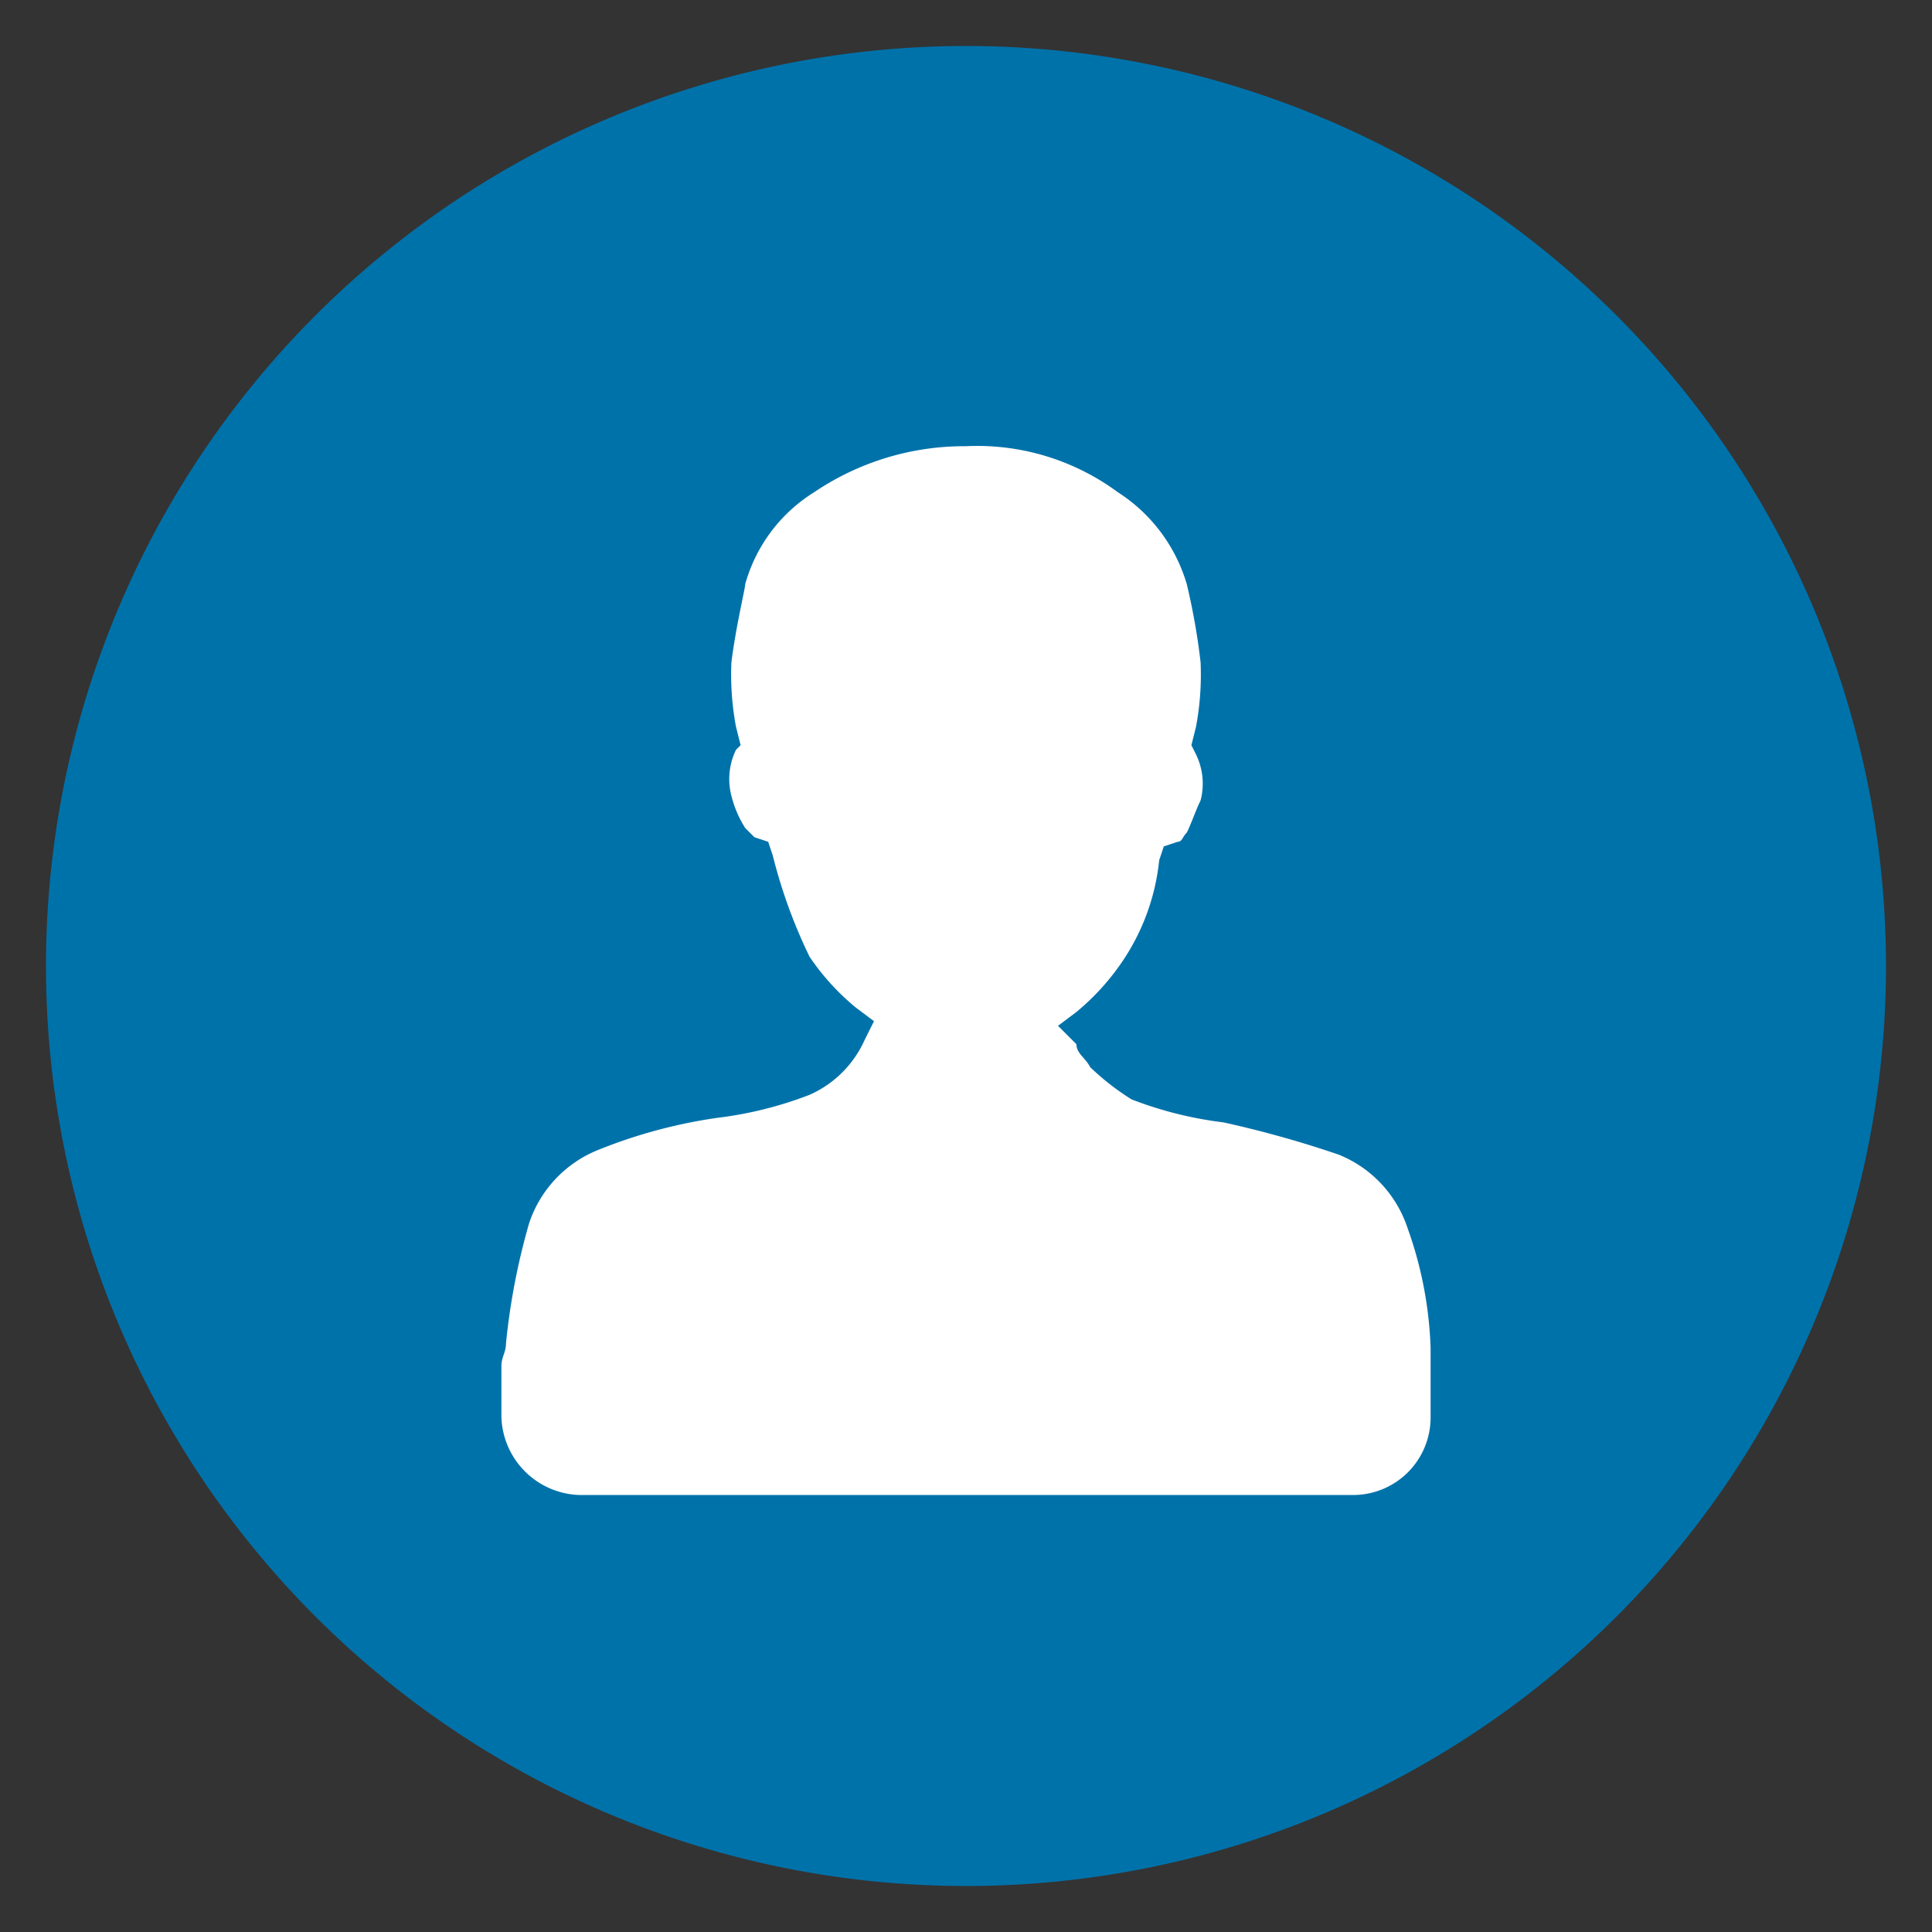 <svg xmlns="http://www.w3.org/2000/svg" viewBox="0 0 42 42"><rect x="0" y="0" width="42" height="42" fill="#333333" stroke="none"/><title>header_user42_on</title><path d="M21,1A20,20,0,1,0,41,21,20,20,0,0,0,21,1Z" fill="#0072aa"/><path d="M31.1,30.8V29.3a8.52,8.52,0,0,0-.5-2.6,2.6,2.6,0,0,0-1.5-1.6,23.284,23.284,0,0,0-2.5-.7,8.306,8.306,0,0,1-2-.5,5.541,5.541,0,0,1-.9-.7c-.1-.2-.3-.3-.3-.5l-.4-.4.4-.3a5.229,5.229,0,0,0,1-1.1,4.8,4.8,0,0,0,.8-2.2l.1-.3.3-.1c.1,0,.1-.1.2-.2.1-.2.2-.5.3-.7a1.452,1.452,0,0,0-.1-1l-.1-.2.1-.4a6.14,6.14,0,0,0,.1-1.4,14.4,14.4,0,0,0-.3-1.7,3.569,3.569,0,0,0-1.5-2,5.146,5.146,0,0,0-3.3-1,5.825,5.825,0,0,0-3.3,1,3.443,3.443,0,0,0-1.5,2c0,.1-.2.9-.3,1.7a6.14,6.14,0,0,0,.1,1.4l.1.4-.1.1a1.452,1.452,0,0,0-.1,1,2.386,2.386,0,0,0,.3.7l.2.2.3.1.1.3a11.266,11.266,0,0,0,.8,2.2,5.229,5.229,0,0,0,1,1.1l.4.3-.2.4a2.357,2.357,0,0,1-1.2,1.2,8.306,8.306,0,0,1-2,.5A11.1,11.1,0,0,0,13,25a2.6,2.6,0,0,0-1.5,1.6,14.649,14.649,0,0,0-.5,2.6c0,.2-.1.3-.1.5v1.1a1.752,1.752,0,0,0,1.7,1.7H29.4a1.685,1.685,0,0,0,1.7-1.67Z" fill="#fff"/></svg>